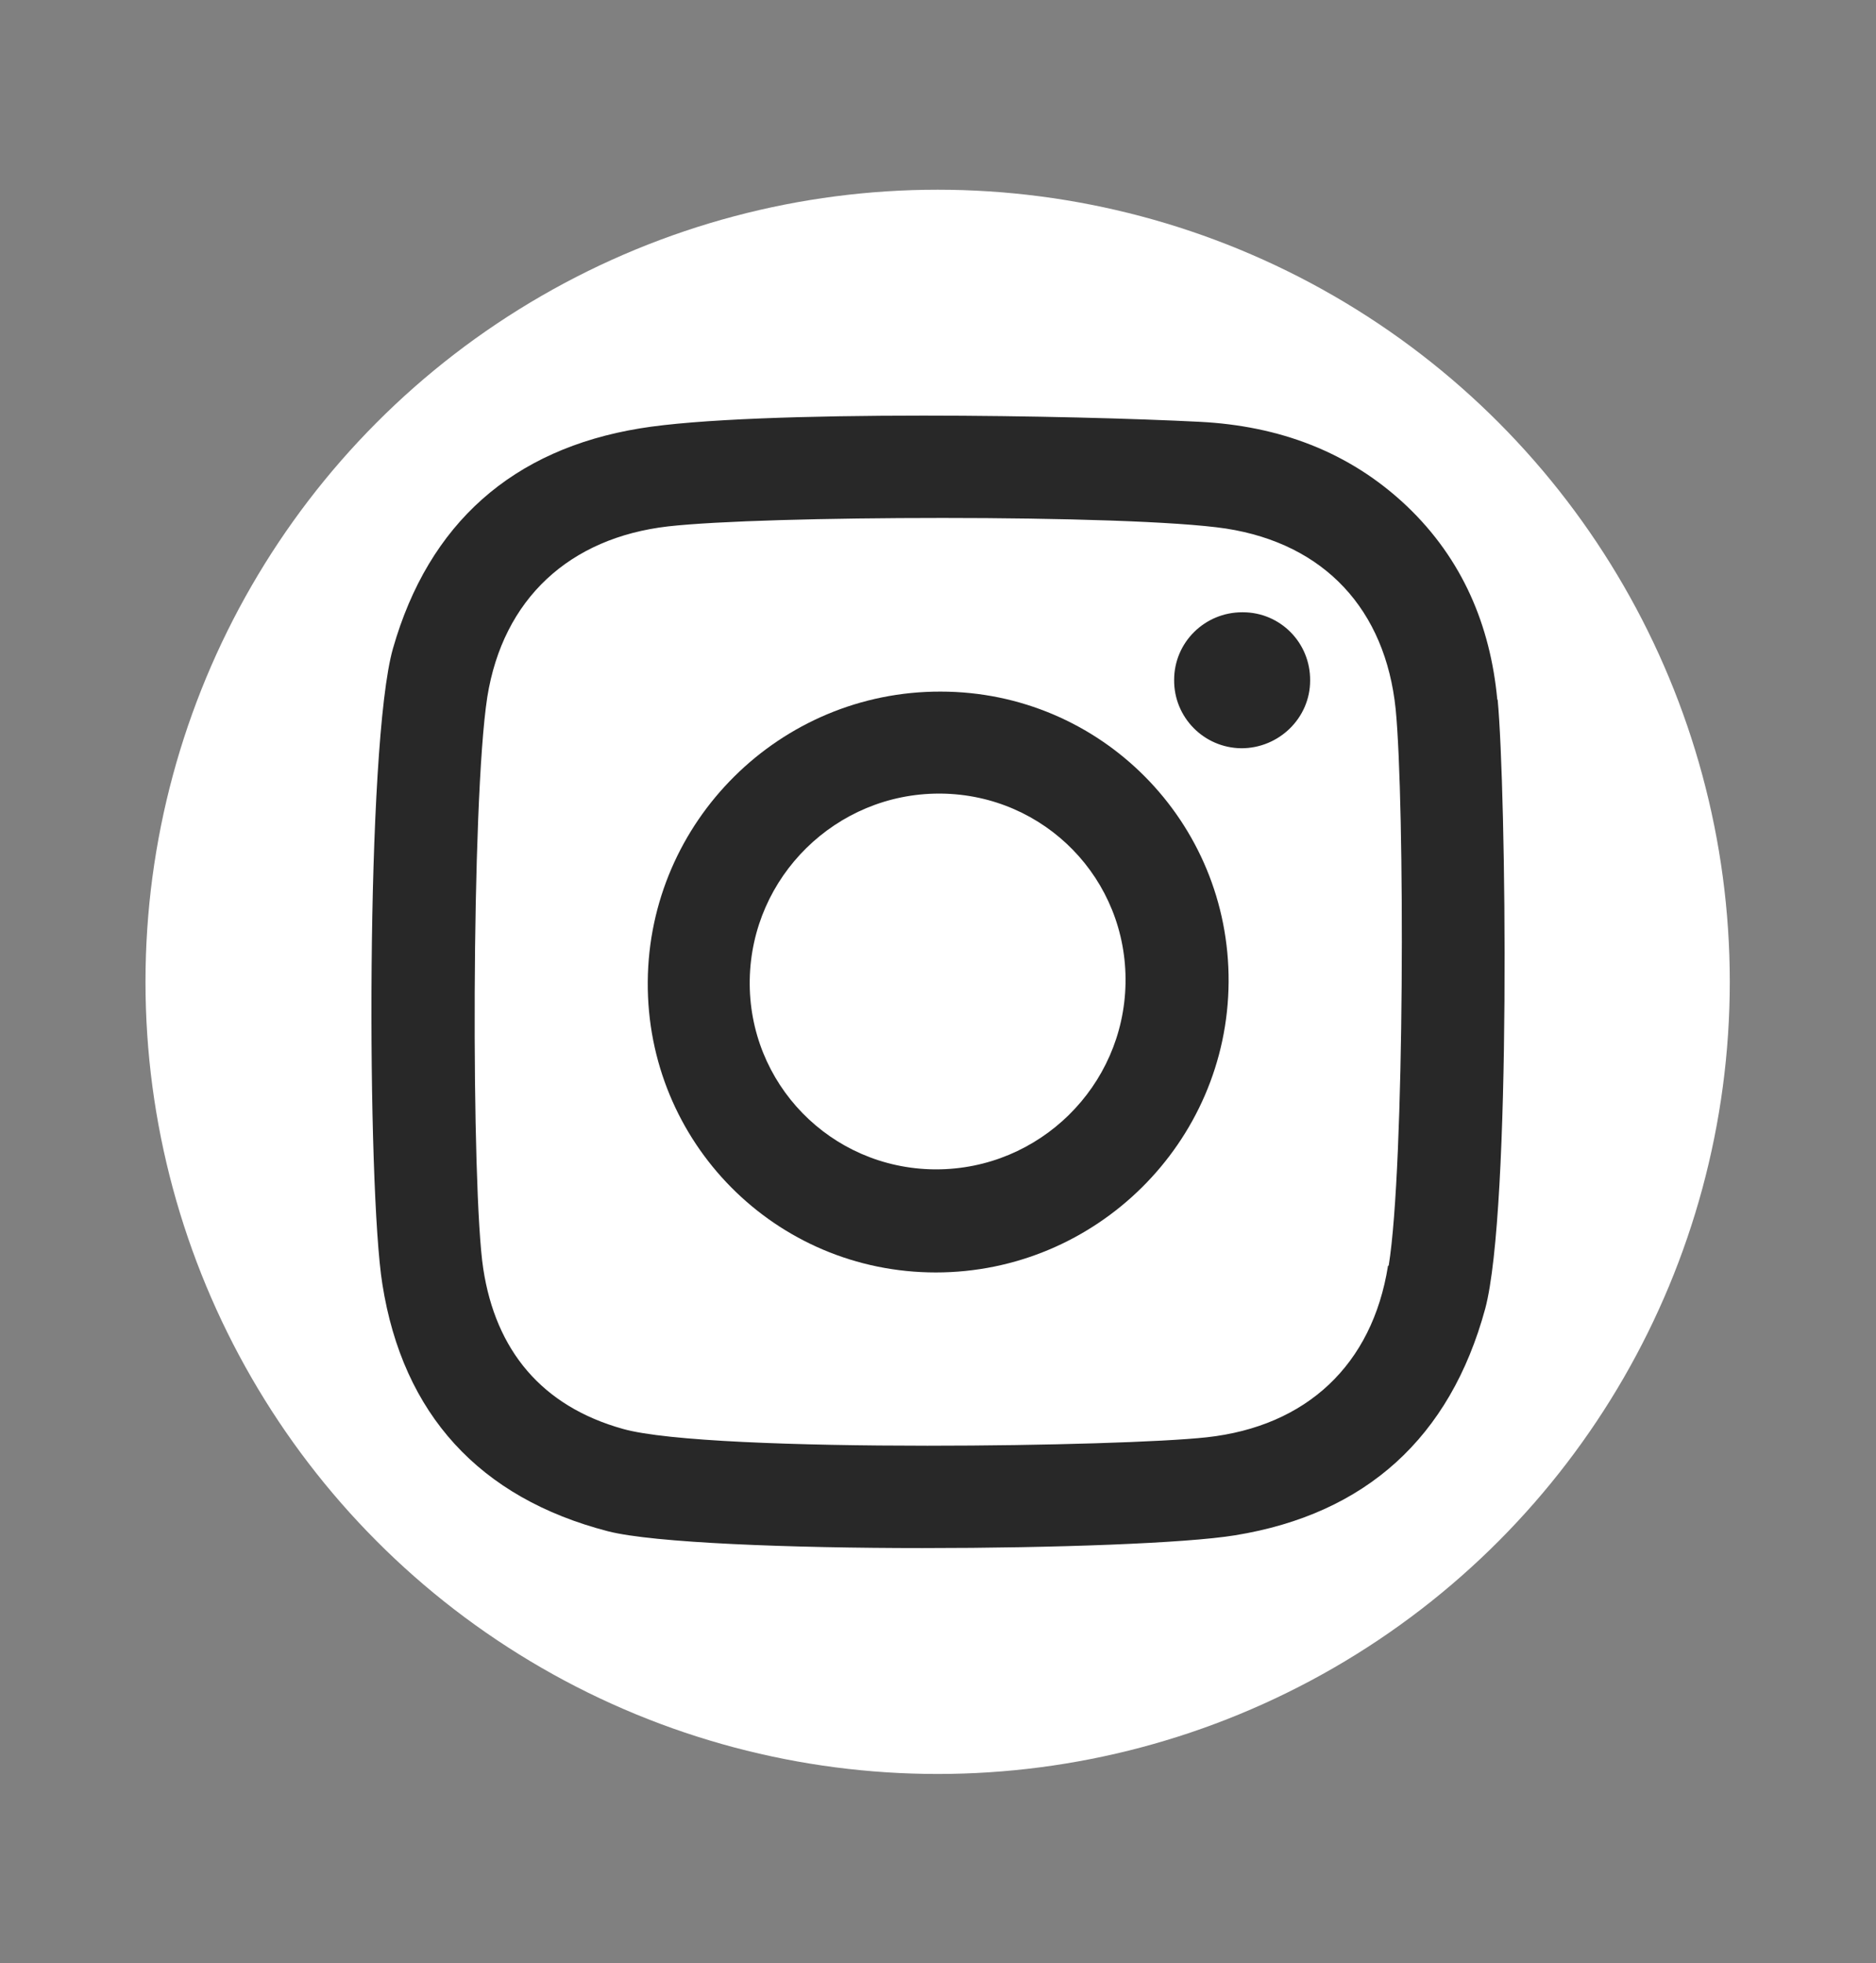 <?xml version="1.0" encoding="UTF-8"?><svg xmlns="http://www.w3.org/2000/svg" viewBox="0 0 51.32 53.71"><rect x="0" y="0" width="51.32" height="53.71" fill="#808080" stroke="none"/><defs><style>.cls-1{fill:#282828;}.cls-1,.cls-2{stroke-width:0px;}.cls-2{fill:#fff;}</style></defs><g id="Layer_2"><circle class="cls-2" cx="25.65" cy="26.86" r="21.67"/></g><g id="Layer_1"><path class="cls-1" d="M33.98,16.75s.02,0,.02,0c1.02,0,1.85.83,1.84,1.87,0,1.02-.85,1.85-1.88,1.85-1.03-.01-1.85-.85-1.84-1.87,0-1.03.84-1.85,1.86-1.85Z"/><path class="cls-1" d="M40.97,19.14c.23,2.44.38,13.96-.34,16.66-.96,3.53-3.27,5.62-6.84,6.2-1.34.22-4.94.35-8.55.35s-7.37-.14-8.61-.46c-3.51-.91-5.61-3.2-6.17-6.76-.42-2.61-.46-14.76.29-17.39.98-3.43,3.28-5.45,6.75-6.02,1.57-.26,4.65-.35,7.76-.35,2.89,0,5.81.08,7.57.17,2.13.11,4.07.8,5.66,2.31,1.51,1.44,2.28,3.25,2.47,5.29ZM37.99,34.62c.44-2.72.44-12.67.19-15.22-.28-2.72-1.94-4.52-4.64-4.94-1.33-.2-4.55-.29-7.75-.29s-6.16.08-7.51.23c-2.7.31-4.52,1.98-4.95,4.67-.44,2.85-.44,13.5-.11,15.64.34,2.23,1.6,3.76,3.82,4.38,1.2.34,4.8.46,8.33.46,3.25,0,6.44-.1,7.64-.23,2.73-.3,4.53-1.98,4.96-4.69"/><path class="cls-1" d="M25.73,18.92c4.38,0,7.91,3.56,7.88,7.95-.03,4.38-3.62,7.94-8.01,7.94s-7.91-3.56-7.88-7.95c.03-4.39,3.62-7.95,8.01-7.94ZM25.61,31.99c2.82,0,5.13-2.27,5.18-5.09.05-2.85-2.21-5.16-5.05-5.19-.02,0-.03,0-.05,0-2.82,0-5.13,2.27-5.18,5.09-.05,2.84,2.21,5.16,5.05,5.19.02,0,.03,0,.05,0"/></g></svg>